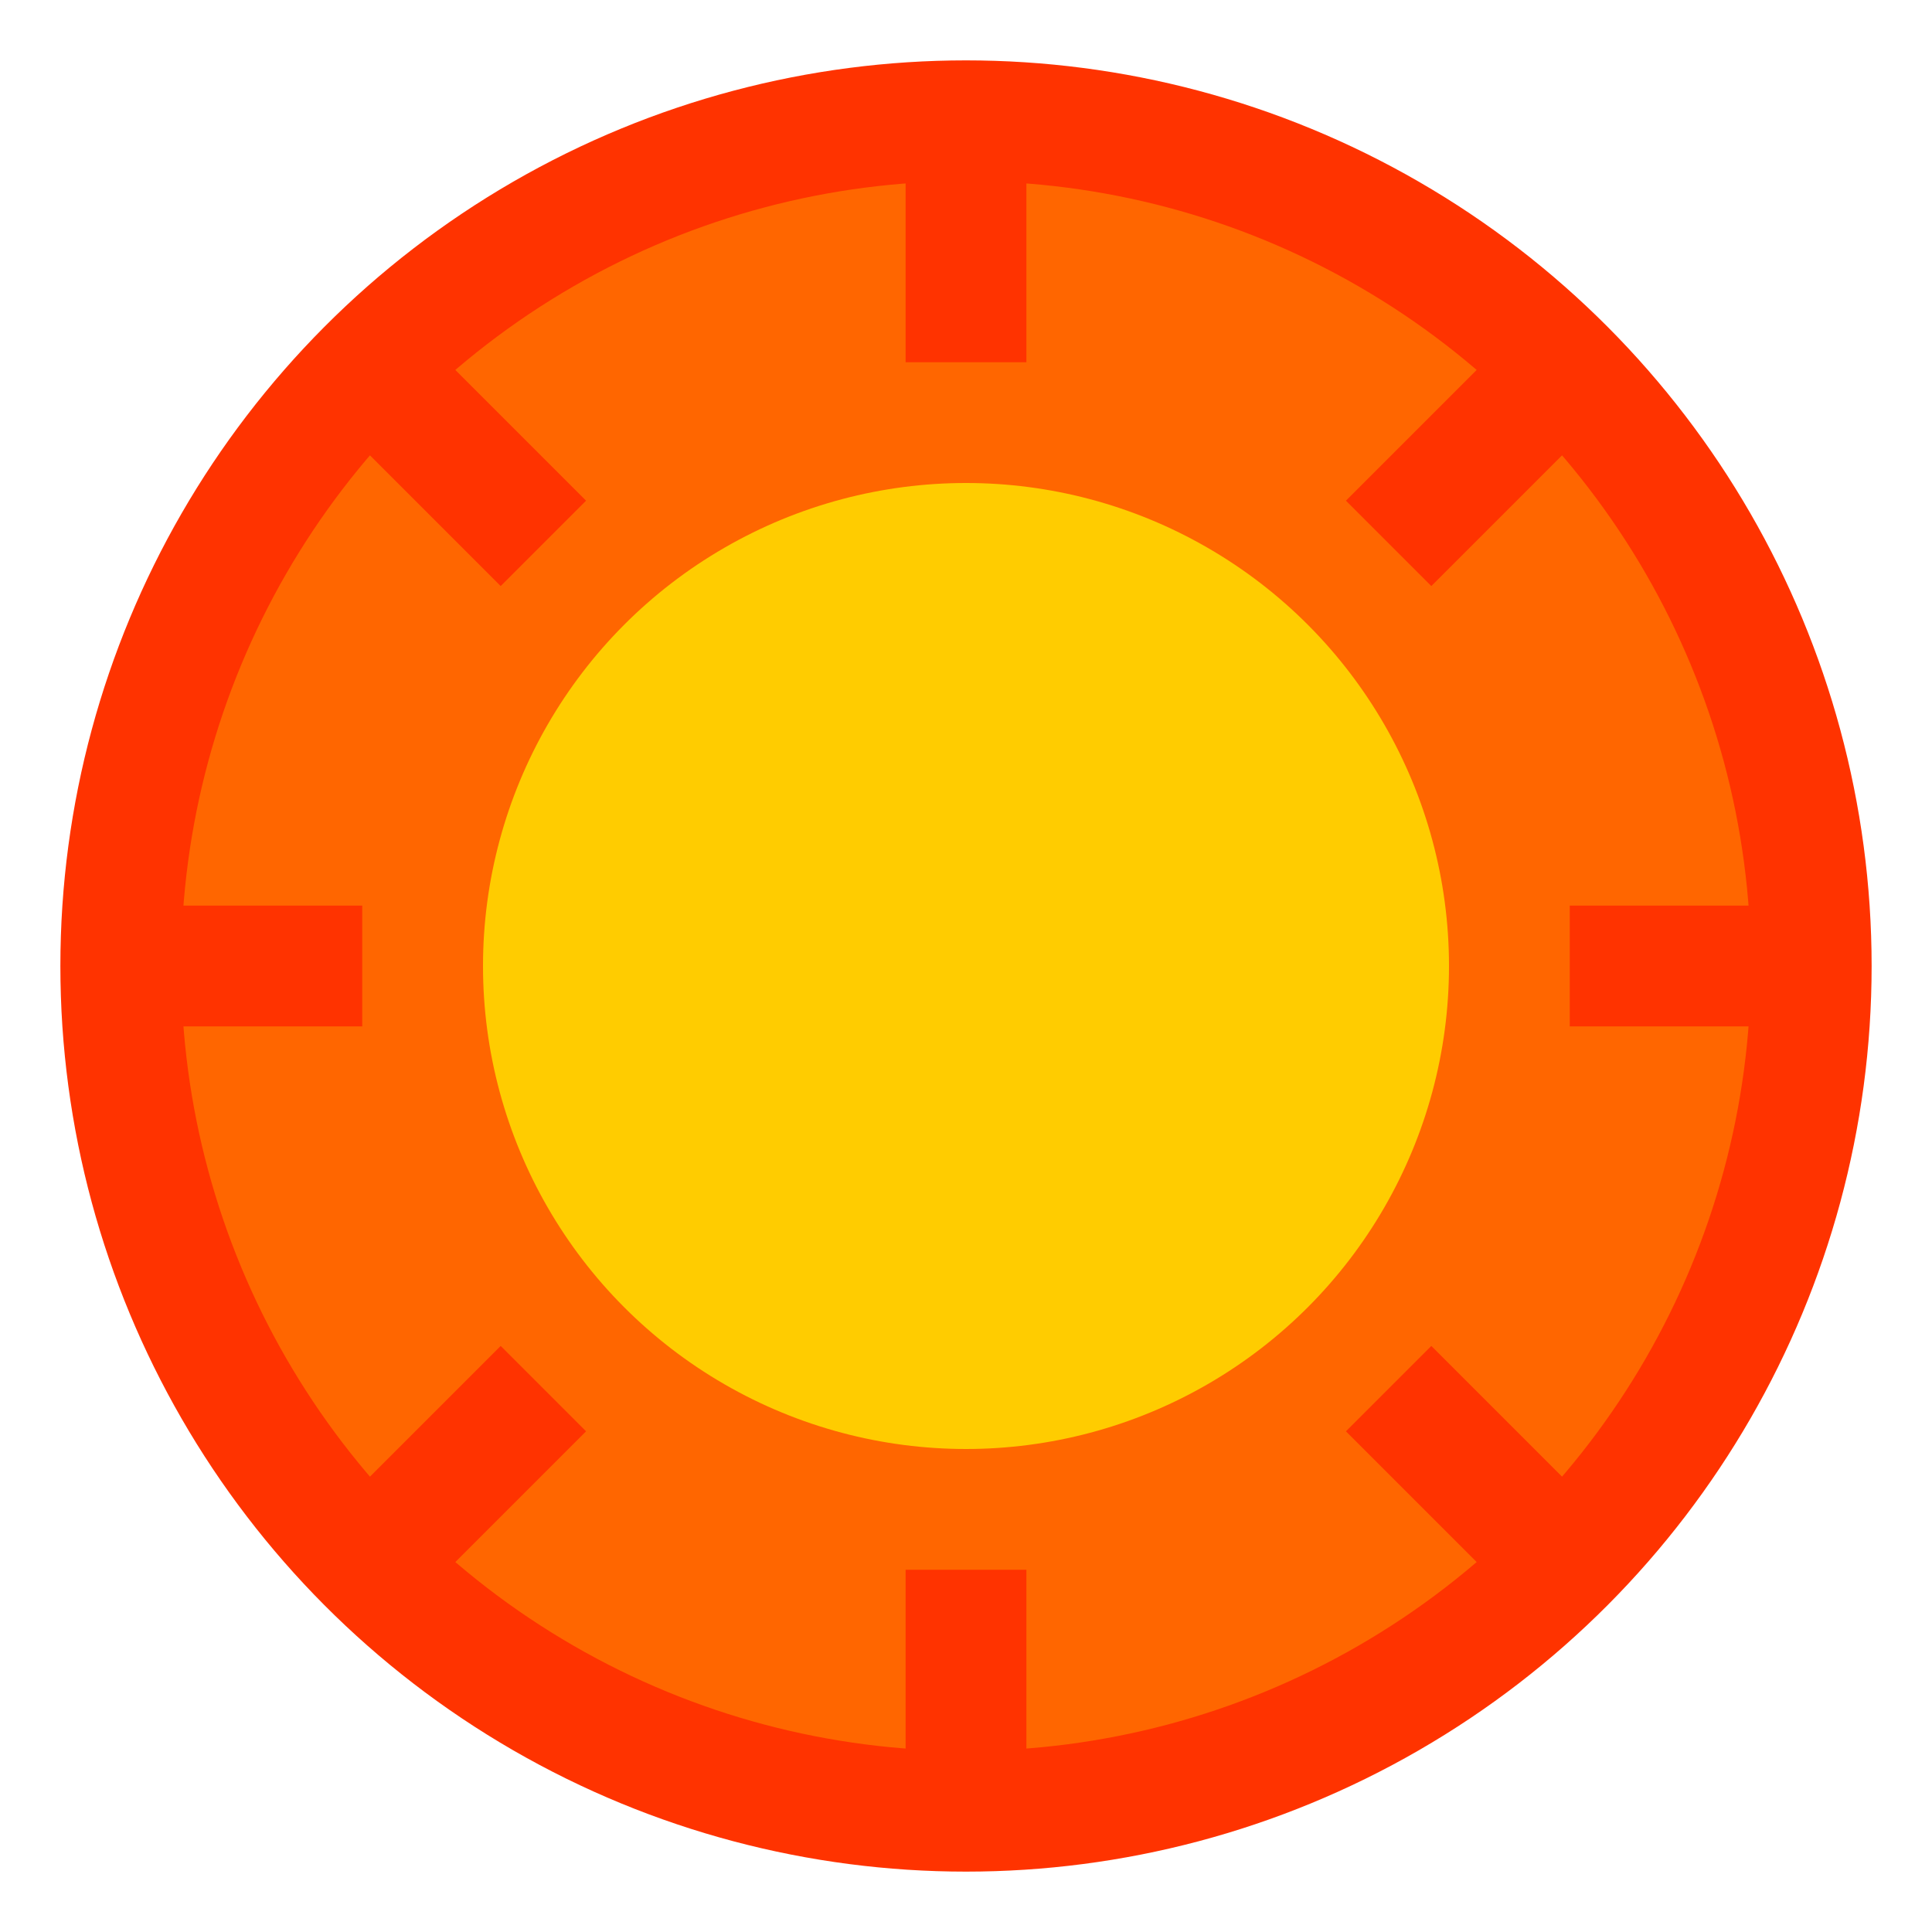 <?xml version="1.0" encoding="UTF-8"?>
<svg width="32px" height="32px" viewBox="0 0 32 32" version="1.1" xmlns="http://www.w3.org/2000/svg">
  <circle cx="16" cy="16" r="14" fill="#FF6600" stroke="#FF3300" stroke-width="2"/>
  <circle cx="16" cy="16" r="8" fill="#FFCC00"/>
  <line x1="16" y1="2" x2="16" y2="6" stroke="#FF3300" stroke-width="2"/>
  <line x1="16" y1="26" x2="16" y2="30" stroke="#FF3300" stroke-width="2"/>
  <line x1="2" y1="16" x2="6" y2="16" stroke="#FF3300" stroke-width="2"/>
  <line x1="26" y1="16" x2="30" y2="16" stroke="#FF3300" stroke-width="2"/>
  <line x1="6" y1="6" x2="9" y2="9" stroke="#FF3300" stroke-width="2"/>
  <line x1="23" y1="23" x2="26" y2="26" stroke="#FF3300" stroke-width="2"/>
  <line x1="6" y1="26" x2="9" y2="23" stroke="#FF3300" stroke-width="2"/>
  <line x1="23" y1="9" x2="26" y2="6" stroke="#FF3300" stroke-width="2"/>
</svg>
